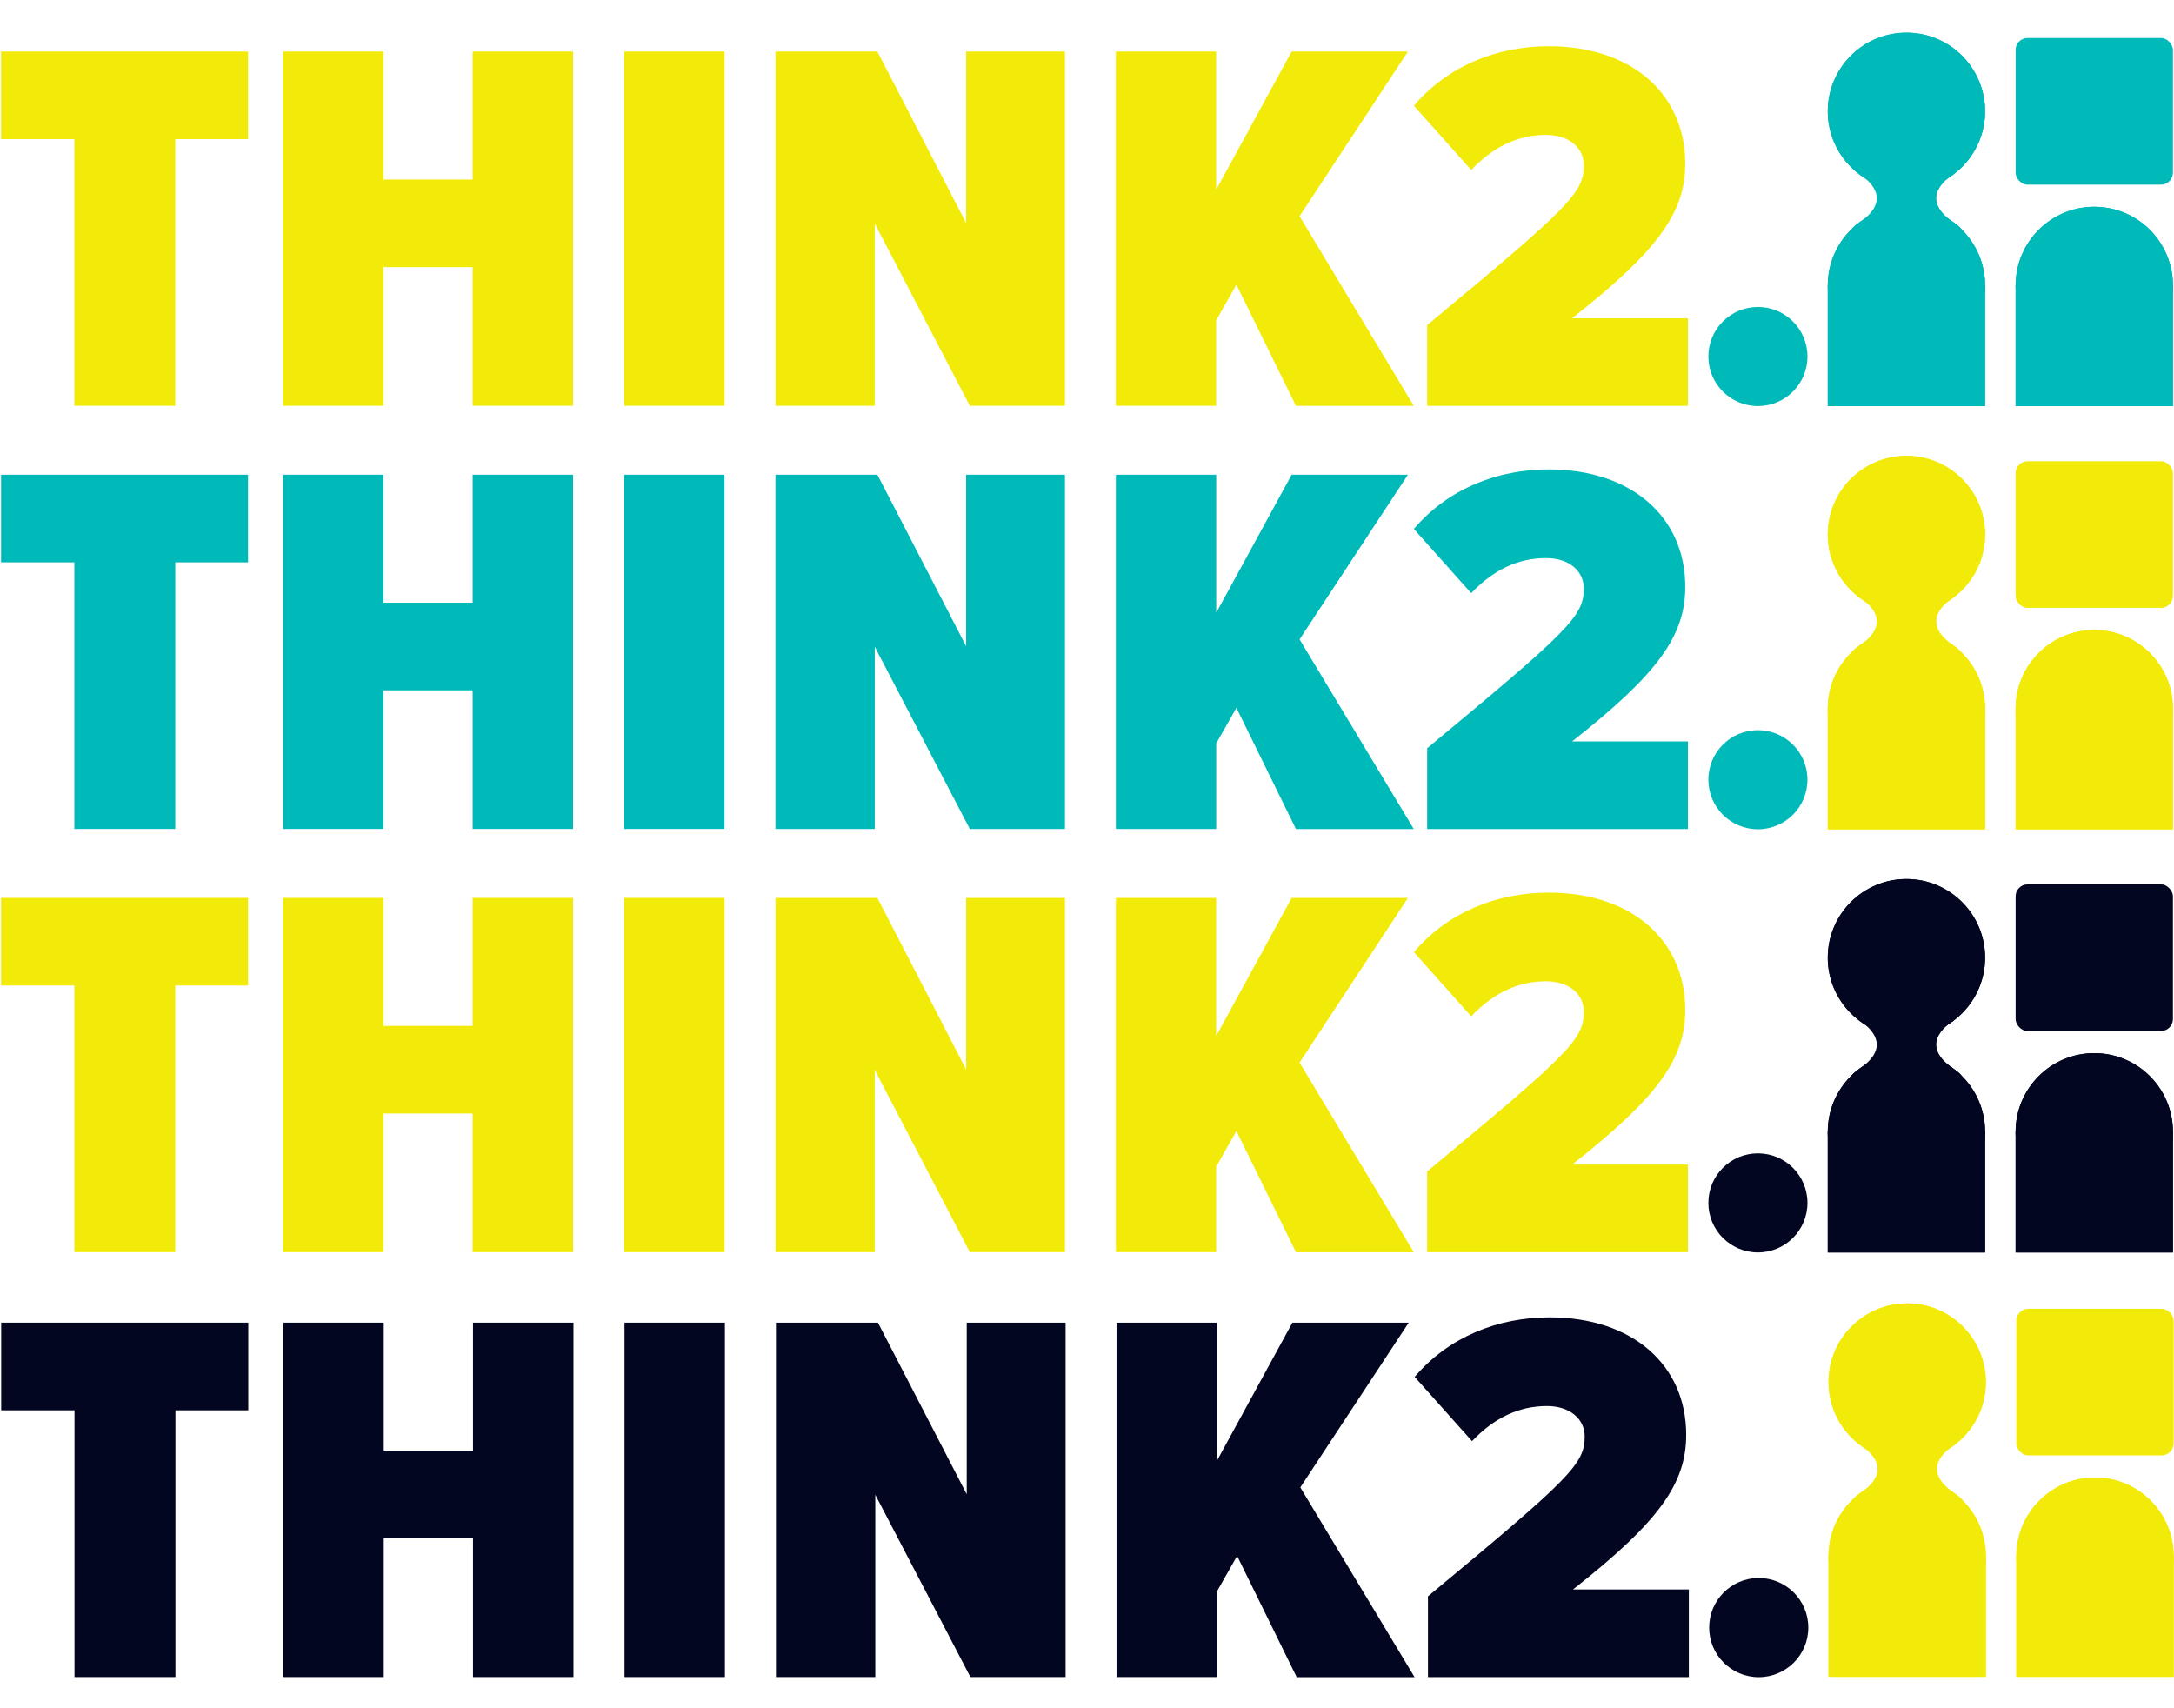 <?xml version="1.0" encoding="UTF-8" standalone="no"?>
<!-- Created with Inkscape (http://www.inkscape.org/) -->

<svg
   width="700"
   height="550"
   viewBox="0 0 185.208 145.521"
   version="1.1"
   id="svg1"
   inkscape:version="1.4 (e7c3feb1, 2024-10-09)"
   sodipodi:docname="style_urls-net.svg"
   inkscape:export-filename="style_urls.png"
   inkscape:export-xdpi="96"
   inkscape:export-ydpi="96"
   xmlns:inkscape="http://www.inkscape.org/namespaces/inkscape"
   xmlns:sodipodi="http://sodipodi.sourceforge.net/DTD/sodipodi-0.dtd"
   xmlns="http://www.w3.org/2000/svg"
   xmlns:svg="http://www.w3.org/2000/svg">
  <sodipodi:namedview
     id="namedview1"
     pagecolor="#ffffff"
     bordercolor="#000000"
     borderopacity="0.25"
     inkscape:showpageshadow="2"
     inkscape:pageopacity="0.0"
     inkscape:pagecheckerboard="0"
     inkscape:deskcolor="#d1d1d1"
     inkscape:document-units="mm"
     inkscape:zoom="1.0175229"
     inkscape:cx="372.47321"
     inkscape:cy="325.79121"
     inkscape:window-width="1920"
     inkscape:window-height="1052"
     inkscape:window-x="0"
     inkscape:window-y="25"
     inkscape:window-maximized="0"
     inkscape:current-layer="layer1" />
  <defs
     id="defs1" />
  <g
     inkscape:label="Calque 1"
     inkscape:groupmode="layer"
     id="layer1">
    <g
       id="g6"
       transform="translate(-9.431,-80.299)">
      <g
         id="g14"
         transform="translate(-1.174,-65.088)">
        <g
           id="g10"
           transform="matrix(1.101,0,0,1.101,-8.419,-25.052)">
          <g
             id="g1"
             style="fill:#030620;fill-opacity:1"
             transform="matrix(1.254,0,0,1.254,-34.056,2.246)">
            <path
               class="cls-1"
               d="M 45.534,225.132 V 208.674 H 41.01 v -5.408 h 15.247 v 5.408 h -4.494 v 16.458 z"
               id="path1"
               style="fill:#030620;fill-opacity:1;stroke-width:0.494" />
            <path
               class="cls-1"
               d="m 70.124,225.132 v -8.558 h -5.507 v 8.558 h -6.195 v -21.866 h 6.195 v 7.9 h 5.507 v -7.9 h 6.199 v 21.866 z"
               id="path2"
               style="fill:#030620;fill-opacity:1;stroke-width:0.494" />
            <path
               class="cls-1"
               d="m 79.473,225.132 v -21.866 h 6.195 v 21.866 z"
               id="path3"
               style="fill:#030620;fill-opacity:1;stroke-width:0.494" />
            <path
               class="cls-1"
               d="m 100.815,225.132 -5.868,-11.247 v 11.247 H 88.817 v -21.866 h 6.293 l 5.478,10.59 v -10.59 h 6.101 v 21.866 h -5.868 z"
               id="path4"
               style="fill:#030620;fill-opacity:1;stroke-width:0.494" />
            <path
               class="cls-1"
               d="m 120.946,225.132 -3.673,-7.475 -1.246,2.195 v 5.28 h -6.195 v -21.866 h 6.195 v 8.523 l 4.657,-8.523 h 7.178 l -6.689,10.164 7.05,11.707 h -7.277 z"
               id="path5"
               style="fill:#030620;fill-opacity:1;stroke-width:0.494" />
            <path
               class="cls-1"
               d="m 129.049,225.132 v -4.983 c 8.82,-7.312 9.67,-8.162 9.67,-9.868 0,-1.048 -0.885,-1.869 -2.329,-1.869 -1.77,0 -3.278,0.756 -4.622,2.165 l -3.54,-3.965 c 2.096,-2.457 5.117,-3.673 8.33,-3.673 5.082,0 8.424,2.917 8.424,7.248 0,2.981 -1.641,5.344 -6.986,9.541 h 7.149 v 5.408 h -16.097 z"
               id="path6"
               style="fill:#030620;fill-opacity:1;stroke-width:0.494" />
          </g>
          <g
             id="g4"
             transform="matrix(0.257,0,0,0.257,148.225,233.826)">
            <circle
               class="cls-1"
               cx="64.691"
               cy="108.612"
               r="23.681"
               id="circle6"
               style="fill:#f2eb0a;stroke-width:0.494" />
            <g
               id="g3">
              <circle
                 class="cls-1"
                 cx="64.691"
                 cy="161.021"
                 r="23.681"
                 id="circle7"
                 style="fill:#f2eb0a;stroke-width:0.494" />
              <rect
                 class="cls-1"
                 x="41.01"
                 y="161.021"
                 width="47.356"
                 height="36.327"
                 id="rect7"
                 style="fill:#f2eb0a;stroke-width:0.494" />
              <circle
                 class="cls-1"
                 cx="121.243"
                 cy="161.021"
                 r="23.681"
                 id="circle8"
                 style="fill:#f2eb0a;stroke-width:0.494" />
              <rect
                 class="cls-1"
                 x="97.562"
                 y="161.021"
                 width="47.356"
                 height="36.327"
                 id="rect8"
                 style="fill:#f2eb0a;stroke-width:0.494" />
              <path
                 class="cls-1"
                 d="m 70.772,121.446 8.014,6.19 c 0,0 -11.643,6.506 0.059,14.411 10.085,6.822 -13.63,0 -13.63,0"
                 id="path9"
                 style="fill:#f2eb0a;stroke-width:0.494" />
              <path
                 class="cls-1"
                 d="m 70.772,121.446 8.014,6.19 c 0,0 -11.643,6.506 0.059,14.411 10.085,6.822 -13.63,0 -13.63,0"
                 id="path11"
                 style="fill:#f2eb0a;stroke-width:0.494" />
              <g
                 id="g2">
                <circle
                   class="cls-1"
                   cx="64.691"
                   cy="108.612"
                   r="23.681"
                   id="circle9"
                   style="fill:#f2eb0a;stroke-width:0.494" />
                <path
                   class="cls-1"
                   d="m 71.044,121.619 -9.418,0.069 -5.067,3.802 -5.957,2.151 c 0,0 11.643,6.506 -0.059,14.411 -10.085,6.822 14.821,0 14.821,0"
                   id="path8"
                   style="fill:#f2eb0a;stroke-width:0.494" />
                <circle
                   class="cls-1"
                   cx="64.691"
                   cy="161.021"
                   r="23.681"
                   id="circle10"
                   style="fill:#f2eb0a;stroke-width:0.494" />
                <rect
                   class="cls-1"
                   x="41.01"
                   y="161.021"
                   width="47.356"
                   height="36.327"
                   id="rect10"
                   style="fill:#f2eb0a;stroke-width:0.494" />
                <circle
                   class="cls-1"
                   cx="121.243"
                   cy="161.021"
                   r="23.681"
                   id="circle11"
                   style="fill:#f2eb0a;stroke-width:0.494" />
                <rect
                   class="cls-1"
                   x="97.562"
                   y="161.021"
                   width="47.356"
                   height="36.327"
                   id="rect11"
                   style="fill:#f2eb0a;stroke-width:0.494" />
                <rect
                   class="cls-1"
                   x="97.562"
                   y="86.548"
                   width="47.356"
                   height="44.143"
                   rx="3.599"
                   ry="3.599"
                   id="rect12"
                   style="fill:#f2eb0a;stroke-width:0.494" />
              </g>
            </g>
          </g>
          <circle
             style="fill:#030620;fill-opacity:1;stroke-width:0.185"
             id="path7"
             cx="153.364"
             cy="280.733"
             r="3.836" />
        </g>
      </g>
      <g
         id="g13"
         transform="translate(-0.322,-65.867)">
        <g
           id="g2-2"
           style="fill:#f2eb0a;fill-opacity:1"
           transform="matrix(1.38,0,0,1.38,-46.751,-57.85)">
          <path
             class="cls-1"
             d="M 45.534,225.132 V 208.674 H 41.01 v -5.408 h 15.247 v 5.408 h -4.494 v 16.458 z"
             id="path1-3"
             style="fill:#f2eb0a;fill-opacity:1;stroke-width:0.494" />
          <path
             class="cls-1"
             d="m 70.124,225.132 v -8.558 h -5.507 v 8.558 h -6.195 v -21.866 h 6.195 v 7.9 h 5.507 v -7.9 h 6.199 v 21.866 z"
             id="path2-2"
             style="fill:#f2eb0a;fill-opacity:1;stroke-width:0.494" />
          <path
             class="cls-1"
             d="m 79.473,225.132 v -21.866 h 6.195 v 21.866 z"
             id="path3-7"
             style="fill:#f2eb0a;fill-opacity:1;stroke-width:0.494" />
          <path
             class="cls-1"
             d="m 100.815,225.132 -5.868,-11.247 v 11.247 H 88.817 v -21.866 h 6.293 l 5.478,10.59 v -10.59 h 6.101 v 21.866 h -5.868 z"
             id="path4-1"
             style="fill:#f2eb0a;fill-opacity:1;stroke-width:0.494" />
          <path
             class="cls-1"
             d="m 120.946,225.132 -3.673,-7.475 -1.246,2.195 v 5.28 h -6.195 v -21.866 h 6.195 v 8.523 l 4.657,-8.523 h 7.178 l -6.689,10.164 7.05,11.707 h -7.277 z"
             id="path5-0"
             style="fill:#f2eb0a;fill-opacity:1;stroke-width:0.494" />
          <path
             class="cls-1"
             d="m 129.049,225.132 v -4.983 c 8.82,-7.312 9.67,-8.162 9.67,-9.868 0,-1.048 -0.885,-1.869 -2.329,-1.869 -1.77,0 -3.278,0.756 -4.622,2.165 l -3.54,-3.965 c 2.096,-2.457 5.117,-3.673 8.33,-3.673 5.082,0 8.424,2.917 8.424,7.248 0,2.981 -1.641,5.344 -6.986,9.541 h 7.149 v 5.408 h -16.097 z"
             id="path6-0"
             style="fill:#f2eb0a;fill-opacity:1;stroke-width:0.494" />
        </g>
        <g
           id="g5"
           transform="matrix(0.283,0,0,0.283,153.858,197.012)"
           style="fill:#020620;fill-opacity:1;stroke-width:1;stroke-dasharray:none">
          <circle
             class="cls-1"
             cx="64.691"
             cy="108.612"
             r="23.681"
             id="circle6-9"
             style="fill:#020620;fill-opacity:1;stroke-width:1;stroke-dasharray:none" />
          <g
             id="g4-7"
             style="fill:#020620;fill-opacity:1;stroke-width:1;stroke-dasharray:none">
            <circle
               class="cls-1"
               cx="64.691"
               cy="161.021"
               r="23.681"
               id="circle7-1"
               style="fill:#020620;fill-opacity:1;stroke-width:1;stroke-dasharray:none" />
            <rect
               class="cls-1"
               x="41.01"
               y="161.021"
               width="47.356"
               height="36.327"
               id="rect7-7"
               style="fill:#020620;fill-opacity:1;stroke-width:1;stroke-dasharray:none" />
            <circle
               class="cls-1"
               cx="121.243"
               cy="161.021"
               r="23.681"
               id="circle8-4"
               style="fill:#020620;fill-opacity:1;stroke-width:1;stroke-dasharray:none" />
            <rect
               class="cls-1"
               x="97.562"
               y="161.021"
               width="47.356"
               height="36.327"
               id="rect8-5"
               style="fill:#020620;fill-opacity:1;stroke-width:1;stroke-dasharray:none" />
            <path
               class="cls-1"
               d="m 70.772,121.446 8.014,6.19 c 0,0 -11.643,6.506 0.059,14.411 10.085,6.822 -13.63,0 -13.63,0"
               id="path9-1"
               style="fill:#020620;fill-opacity:1;stroke-width:1;stroke-dasharray:none" />
            <path
               class="cls-1"
               d="m 70.772,121.446 8.014,6.19 c 0,0 -11.643,6.506 0.059,14.411 10.085,6.822 -13.63,0 -13.63,0"
               id="path11-7"
               style="fill:#020620;fill-opacity:1;stroke-width:1;stroke-dasharray:none" />
            <g
               id="g3-8"
               style="fill:#020620;fill-opacity:1;stroke-width:1;stroke-dasharray:none">
              <circle
                 class="cls-1"
                 cx="64.691"
                 cy="108.612"
                 r="23.681"
                 id="circle9-2"
                 style="fill:#020620;fill-opacity:1;stroke-width:1;stroke-dasharray:none" />
              <path
                 class="cls-1"
                 d="m 71.044,121.619 -9.418,0.069 -5.067,3.802 -5.957,2.151 c 0,0 11.643,6.506 -0.059,14.411 -10.085,6.822 14.821,0 14.821,0"
                 id="path8-5"
                 style="fill:#020620;fill-opacity:1;stroke-width:1;stroke-dasharray:none" />
              <circle
                 class="cls-1"
                 cx="64.691"
                 cy="161.021"
                 r="23.681"
                 id="circle10-4"
                 style="fill:#020620;fill-opacity:1;stroke-width:1;stroke-dasharray:none" />
              <rect
                 class="cls-1"
                 x="41.01"
                 y="161.021"
                 width="47.356"
                 height="36.327"
                 id="rect10-5"
                 style="fill:#020620;fill-opacity:1;stroke-width:1;stroke-dasharray:none" />
              <circle
                 class="cls-1"
                 cx="121.243"
                 cy="161.021"
                 r="23.681"
                 id="circle11-3"
                 style="fill:#020620;fill-opacity:1;stroke-width:1;stroke-dasharray:none" />
              <rect
                 class="cls-1"
                 x="97.562"
                 y="161.021"
                 width="47.356"
                 height="36.327"
                 id="rect11-0"
                 style="fill:#020620;fill-opacity:1;stroke-width:1;stroke-dasharray:none" />
              <rect
                 class="cls-1"
                 x="97.562"
                 y="86.548"
                 width="47.356"
                 height="44.143"
                 rx="3.599"
                 ry="3.599"
                 id="rect12-1"
                 style="fill:#020620;fill-opacity:1;stroke-width:1;stroke-dasharray:none" />
            </g>
          </g>
        </g>
        <circle
           style="fill:#030620;fill-opacity:1;stroke-width:0.204"
           id="path7-9"
           cx="159.513"
           cy="248.636"
           r="4.221" />
      </g>
      <g
         id="g12"
         transform="translate(1.108,-65.98)">
        <g
           id="g2-2-6"
           style="fill:#00b9b9;fill-opacity:1"
           transform="matrix(1.38,0,0,1.38,-48.181,-93.788)">
          <path
             class="cls-1"
             d="M 45.534,225.132 V 208.674 H 41.01 v -5.408 h 15.247 v 5.408 h -4.494 v 16.458 z"
             id="path1-3-6"
             style="fill:#00b9b9;fill-opacity:1;stroke-width:0.494" />
          <path
             class="cls-1"
             d="m 70.124,225.132 v -8.558 h -5.507 v 8.558 h -6.195 v -21.866 h 6.195 v 7.9 h 5.507 v -7.9 h 6.199 v 21.866 z"
             id="path2-2-4"
             style="fill:#00b9b9;fill-opacity:1;stroke-width:0.494" />
          <path
             class="cls-1"
             d="m 79.473,225.132 v -21.866 h 6.195 v 21.866 z"
             id="path3-7-0"
             style="fill:#00b9b9;fill-opacity:1;stroke-width:0.494" />
          <path
             class="cls-1"
             d="m 100.815,225.132 -5.868,-11.247 v 11.247 H 88.817 v -21.866 h 6.293 l 5.478,10.59 v -10.59 h 6.101 v 21.866 h -5.868 z"
             id="path4-1-8"
             style="fill:#00b9b9;fill-opacity:1;stroke-width:0.494" />
          <path
             class="cls-1"
             d="m 120.946,225.132 -3.673,-7.475 -1.246,2.195 v 5.28 h -6.195 v -21.866 h 6.195 v 8.523 l 4.657,-8.523 h 7.178 l -6.689,10.164 7.05,11.707 h -7.277 z"
             id="path5-0-2"
             style="fill:#00b9b9;fill-opacity:1;stroke-width:0.494" />
          <path
             class="cls-1"
             d="m 129.049,225.132 v -4.983 c 8.82,-7.312 9.67,-8.162 9.67,-9.868 0,-1.048 -0.885,-1.869 -2.329,-1.869 -1.77,0 -3.278,0.756 -4.622,2.165 l -3.54,-3.965 c 2.096,-2.457 5.117,-3.673 8.33,-3.673 5.082,0 8.424,2.917 8.424,7.248 0,2.981 -1.641,5.344 -6.986,9.541 h 7.149 v 5.408 h -16.097 z"
             id="path6-0-0"
             style="fill:#00b9b9;fill-opacity:1;stroke-width:0.494" />
        </g>
        <g
           id="g5-6"
           transform="matrix(0.283,0,0,0.283,152.427,161.075)">
          <circle
             class="cls-1"
             cx="64.691"
             cy="108.612"
             r="23.681"
             id="circle6-9-0"
             style="fill:#f2eb0a;stroke-width:0.494" />
          <g
             id="g4-7-7">
            <circle
               class="cls-1"
               cx="64.691"
               cy="161.021"
               r="23.681"
               id="circle7-1-2"
               style="fill:#f2eb0a;stroke-width:0.494" />
            <rect
               class="cls-1"
               x="41.01"
               y="161.021"
               width="47.356"
               height="36.327"
               id="rect7-7-9"
               style="fill:#f2eb0a;stroke-width:0.494" />
            <circle
               class="cls-1"
               cx="121.243"
               cy="161.021"
               r="23.681"
               id="circle8-4-8"
               style="fill:#f2eb0a;stroke-width:0.494" />
            <rect
               class="cls-1"
               x="97.562"
               y="161.021"
               width="47.356"
               height="36.327"
               id="rect8-5-1"
               style="fill:#f2eb0a;stroke-width:0.494" />
            <path
               class="cls-1"
               d="m 70.772,121.446 8.014,6.19 c 0,0 -11.643,6.506 0.059,14.411 10.085,6.822 -13.63,0 -13.63,0"
               id="path9-1-1"
               style="fill:#f2eb0a;stroke-width:0.494" />
            <path
               class="cls-1"
               d="m 70.772,121.446 8.014,6.19 c 0,0 -11.643,6.506 0.059,14.411 10.085,6.822 -13.63,0 -13.63,0"
               id="path11-7-6"
               style="fill:#f2eb0a;stroke-width:0.494" />
            <g
               id="g3-8-1">
              <circle
                 class="cls-1"
                 cx="64.691"
                 cy="108.612"
                 r="23.681"
                 id="circle9-2-1"
                 style="fill:#f2eb0a;stroke-width:0.494" />
              <path
                 class="cls-1"
                 d="m 71.044,121.619 -9.418,0.069 -5.067,3.802 -5.957,2.151 c 0,0 11.643,6.506 -0.059,14.411 -10.085,6.822 14.821,0 14.821,0"
                 id="path8-5-8"
                 style="fill:#f2eb0a;stroke-width:0.494" />
              <circle
                 class="cls-1"
                 cx="64.691"
                 cy="161.021"
                 r="23.681"
                 id="circle10-4-1"
                 style="fill:#f2eb0a;stroke-width:0.494" />
              <rect
                 class="cls-1"
                 x="41.01"
                 y="161.021"
                 width="47.356"
                 height="36.327"
                 id="rect10-5-1"
                 style="fill:#f2eb0a;stroke-width:0.494" />
              <circle
                 class="cls-1"
                 cx="121.243"
                 cy="161.021"
                 r="23.681"
                 id="circle11-3-5"
                 style="fill:#f2eb0a;stroke-width:0.494" />
              <rect
                 class="cls-1"
                 x="97.562"
                 y="161.021"
                 width="47.356"
                 height="36.327"
                 id="rect11-0-0"
                 style="fill:#f2eb0a;stroke-width:0.494" />
              <rect
                 class="cls-1"
                 x="97.562"
                 y="86.548"
                 width="47.356"
                 height="44.143"
                 rx="3.599"
                 ry="3.599"
                 id="rect12-1-0"
                 style="fill:#f2eb0a;stroke-width:0.494" />
            </g>
          </g>
        </g>
        <circle
           style="fill:#00b9b9;fill-opacity:1;stroke-width:0.204"
           id="path7-9-8"
           cx="158.082"
           cy="212.698"
           r="4.221" />
      </g>
      <g
         id="g11"
         transform="translate(2.646,-65.088)">
        <g
           id="g2-2-6-5"
           style="fill:#f2eb0a;fill-opacity:1"
           transform="matrix(1.38,0,0,1.38,-49.719,-130.729)">
          <path
             class="cls-1"
             d="M 45.534,225.132 V 208.674 H 41.01 v -5.408 h 15.247 v 5.408 h -4.494 v 16.458 z"
             id="path1-3-6-3"
             style="fill:#f2eb0a;fill-opacity:1;stroke-width:0.494" />
          <path
             class="cls-1"
             d="m 70.124,225.132 v -8.558 h -5.507 v 8.558 h -6.195 v -21.866 h 6.195 v 7.9 h 5.507 v -7.9 h 6.199 v 21.866 z"
             id="path2-2-4-1"
             style="fill:#f2eb0a;fill-opacity:1;stroke-width:0.494" />
          <path
             class="cls-1"
             d="m 79.473,225.132 v -21.866 h 6.195 v 21.866 z"
             id="path3-7-0-0"
             style="fill:#f2eb0a;fill-opacity:1;stroke-width:0.494" />
          <path
             class="cls-1"
             d="m 100.815,225.132 -5.868,-11.247 v 11.247 H 88.817 v -21.866 h 6.293 l 5.478,10.59 v -10.59 h 6.101 v 21.866 h -5.868 z"
             id="path4-1-8-1"
             style="fill:#f2eb0a;fill-opacity:1;stroke-width:0.494" />
          <path
             class="cls-1"
             d="m 120.946,225.132 -3.673,-7.475 -1.246,2.195 v 5.28 h -6.195 v -21.866 h 6.195 v 8.523 l 4.657,-8.523 h 7.178 l -6.689,10.164 7.05,11.707 h -7.277 z"
             id="path5-0-2-9"
             style="fill:#f2eb0a;fill-opacity:1;stroke-width:0.494" />
          <path
             class="cls-1"
             d="m 129.049,225.132 v -4.983 c 8.82,-7.312 9.67,-8.162 9.67,-9.868 0,-1.048 -0.885,-1.869 -2.329,-1.869 -1.77,0 -3.278,0.756 -4.622,2.165 l -3.54,-3.965 c 2.096,-2.457 5.117,-3.673 8.33,-3.673 5.082,0 8.424,2.917 8.424,7.248 0,2.981 -1.641,5.344 -6.986,9.541 h 7.149 v 5.408 h -16.097 z"
             id="path6-0-0-5"
             style="fill:#f2eb0a;fill-opacity:1;stroke-width:0.494" />
        </g>
        <g
           id="g5-6-7"
           transform="matrix(0.283,0,0,0.283,150.89,124.133)"
           style="fill:#00b9b9;fill-opacity:1">
          <circle
             class="cls-1"
             cx="64.691"
             cy="108.612"
             r="23.681"
             id="circle6-9-0-6"
             style="fill:#00b9b9;fill-opacity:1;stroke-width:0.494" />
          <g
             id="g4-7-7-8"
             style="fill:#00b9b9;fill-opacity:1">
            <circle
               class="cls-1"
               cx="64.691"
               cy="161.021"
               r="23.681"
               id="circle7-1-2-5"
               style="fill:#00b9b9;fill-opacity:1;stroke-width:0.494" />
            <rect
               class="cls-1"
               x="41.01"
               y="161.021"
               width="47.356"
               height="36.327"
               id="rect7-7-9-4"
               style="fill:#00b9b9;fill-opacity:1;stroke-width:0.494" />
            <circle
               class="cls-1"
               cx="121.243"
               cy="161.021"
               r="23.681"
               id="circle8-4-8-7"
               style="fill:#00b9b9;fill-opacity:1;stroke-width:0.494" />
            <rect
               class="cls-1"
               x="97.562"
               y="161.021"
               width="47.356"
               height="36.327"
               id="rect8-5-1-9"
               style="fill:#00b9b9;fill-opacity:1;stroke-width:0.494" />
            <path
               class="cls-1"
               d="m 70.772,121.446 8.014,6.19 c 0,0 -11.643,6.506 0.059,14.411 10.085,6.822 -13.63,0 -13.63,0"
               id="path9-1-1-6"
               style="fill:#00b9b9;fill-opacity:1;stroke-width:0.494" />
            <path
               class="cls-1"
               d="m 70.772,121.446 8.014,6.19 c 0,0 -11.643,6.506 0.059,14.411 10.085,6.822 -13.63,0 -13.63,0"
               id="path11-7-6-6"
               style="fill:#00b9b9;fill-opacity:1;stroke-width:0.494" />
            <g
               id="g3-8-1-6"
               style="fill:#00b9b9;fill-opacity:1">
              <circle
                 class="cls-1"
                 cx="64.691"
                 cy="108.612"
                 r="23.681"
                 id="circle9-2-1-6"
                 style="fill:#00b9b9;fill-opacity:1;stroke-width:0.494" />
              <path
                 class="cls-1"
                 d="m 71.044,121.619 -9.418,0.069 -5.067,3.802 -5.957,2.151 c 0,0 11.643,6.506 -0.059,14.411 -10.085,6.822 14.821,0 14.821,0"
                 id="path8-5-8-7"
                 style="fill:#00b9b9;fill-opacity:1;stroke-width:0.494" />
              <circle
                 class="cls-1"
                 cx="64.691"
                 cy="161.021"
                 r="23.681"
                 id="circle10-4-1-0"
                 style="fill:#00b9b9;fill-opacity:1;stroke-width:0.494" />
              <rect
                 class="cls-1"
                 x="41.01"
                 y="161.021"
                 width="47.356"
                 height="36.327"
                 id="rect10-5-1-4"
                 style="fill:#00b9b9;fill-opacity:1;stroke-width:0.494" />
              <circle
                 class="cls-1"
                 cx="121.243"
                 cy="161.021"
                 r="23.681"
                 id="circle11-3-5-1"
                 style="fill:#00b9b9;fill-opacity:1;stroke-width:0.494" />
              <rect
                 class="cls-1"
                 x="97.562"
                 y="161.021"
                 width="47.356"
                 height="36.327"
                 id="rect11-0-0-0"
                 style="fill:#00b9b9;fill-opacity:1;stroke-width:0.494" />
              <rect
                 class="cls-1"
                 x="97.562"
                 y="86.548"
                 width="47.356"
                 height="44.143"
                 rx="3.599"
                 ry="3.599"
                 id="rect12-1-0-8"
                 style="fill:#00b9b9;fill-opacity:1;stroke-width:0.494" />
            </g>
          </g>
        </g>
        <circle
           style="fill:#00b9b9;fill-opacity:1;stroke-width:0.204"
           id="path7-9-8-1"
           cx="156.545"
           cy="175.756"
           r="4.221" />
      </g>
    </g>
  </g>
</svg>
